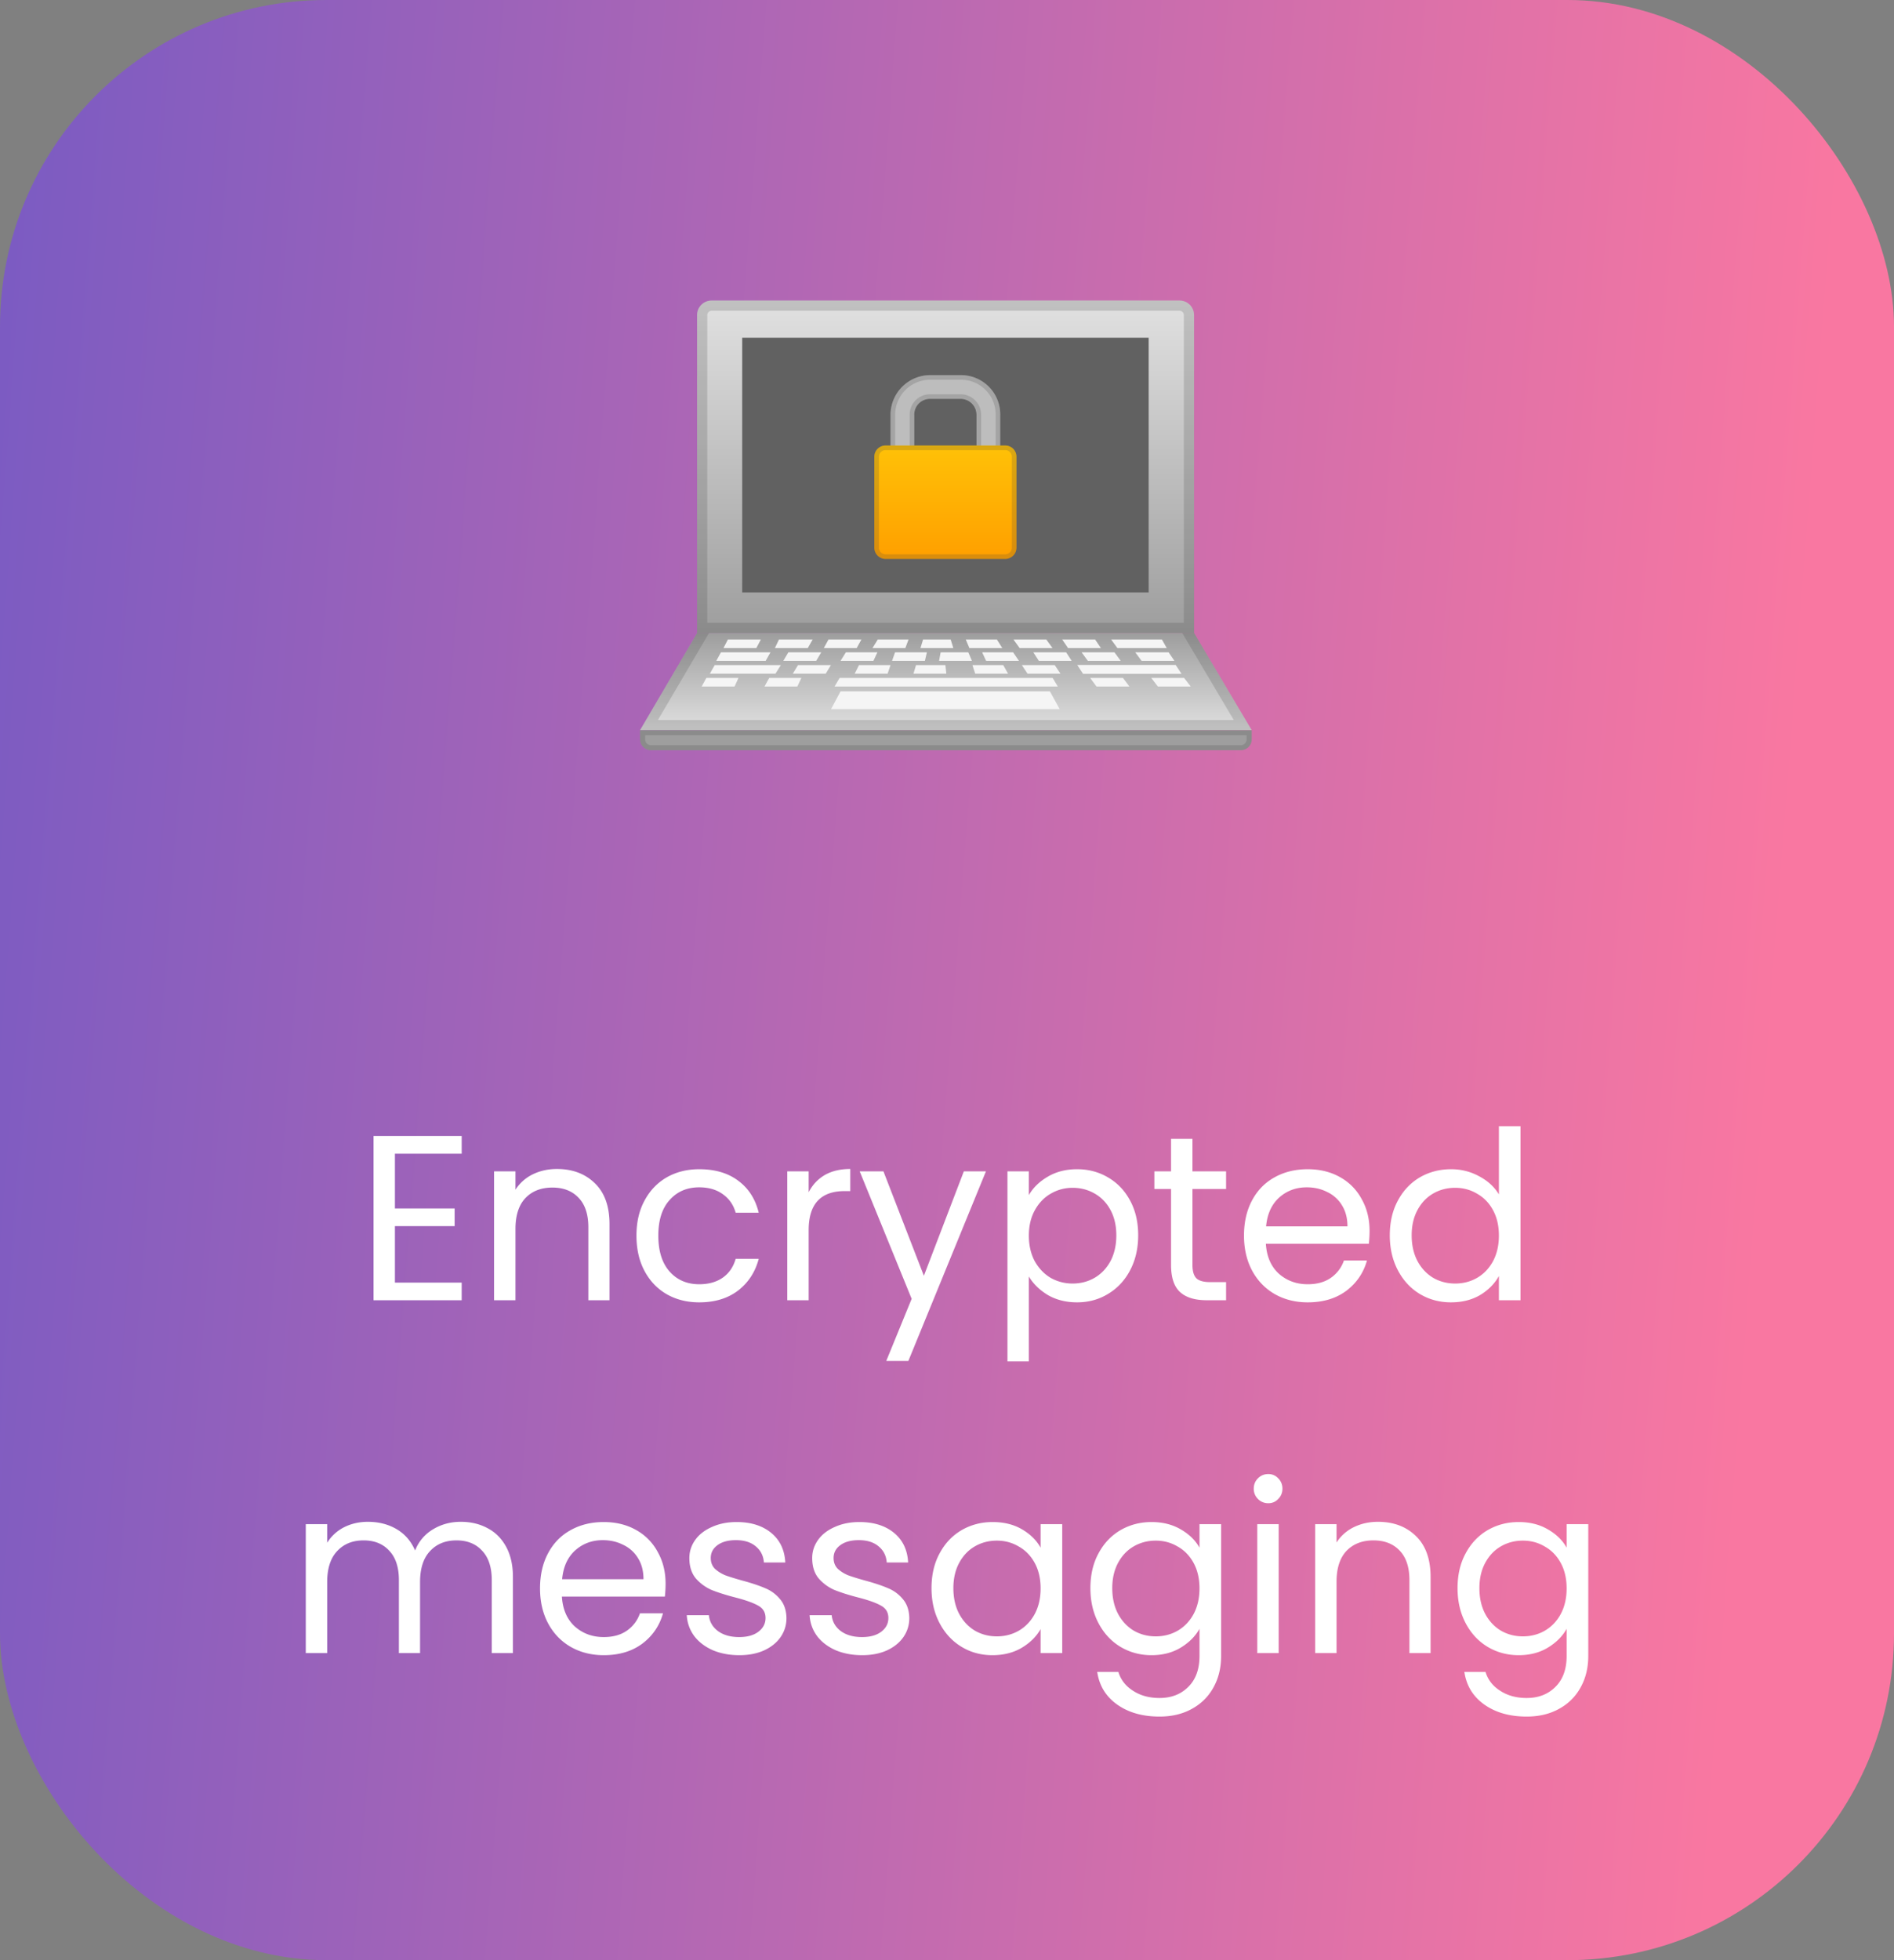 <svg width="290" height="300" fill="none" xmlns="http://www.w3.org/2000/svg"><rect width="100%" height="100%" fill="#808080" stroke="none"/><rect width="290" height="300" rx="50" fill="url(#paint0_linear)"/><path d="M60.468 176.572v8.388h9.144v2.7h-9.144v8.64h10.224v2.7h-13.5v-25.128h13.5v2.7H60.468zm24.793 2.34c2.4 0 4.344.732 5.832 2.196 1.488 1.44 2.232 3.528 2.232 6.264V199h-3.24v-11.16c0-1.968-.492-3.468-1.476-4.5-.984-1.056-2.328-1.584-4.032-1.584-1.728 0-3.108.54-4.14 1.62-1.008 1.08-1.512 2.652-1.512 4.716V199h-3.276v-19.728h3.276v2.808a6.531 6.531 0 012.628-2.34c1.128-.552 2.364-.828 3.708-.828zM97.452 189.1c0-2.04.408-3.816 1.224-5.328.816-1.536 1.944-2.724 3.384-3.564 1.464-.84 3.132-1.26 5.004-1.26 2.424 0 4.416.588 5.976 1.764 1.584 1.176 2.628 2.808 3.132 4.896h-3.528c-.336-1.2-.996-2.148-1.98-2.844-.96-.696-2.16-1.044-3.6-1.044-1.872 0-3.384.648-4.536 1.944-1.152 1.272-1.728 3.084-1.728 5.436 0 2.376.576 4.212 1.728 5.508 1.152 1.296 2.664 1.944 4.536 1.944 1.44 0 2.64-.336 3.6-1.008.96-.672 1.62-1.632 1.98-2.88h3.528c-.528 2.016-1.584 3.636-3.168 4.86-1.584 1.2-3.564 1.8-5.94 1.8-1.872 0-3.54-.42-5.004-1.26-1.44-.84-2.568-2.028-3.384-3.564-.816-1.536-1.224-3.336-1.224-5.4zm26.367-6.624c.576-1.128 1.392-2.004 2.448-2.628 1.08-.624 2.388-.936 3.924-.936v3.384h-.864c-3.672 0-5.508 1.992-5.508 5.976V199h-3.276v-19.728h3.276v3.204zm27.146-3.204l-11.88 29.016h-3.384l3.888-9.504-7.956-19.512h3.636l6.192 15.984 6.12-15.984h3.384zm6.569 3.636c.648-1.128 1.608-2.064 2.88-2.808 1.296-.768 2.796-1.152 4.5-1.152 1.752 0 3.336.42 4.752 1.26 1.44.84 2.568 2.028 3.384 3.564.816 1.512 1.224 3.276 1.224 5.292 0 1.992-.408 3.768-1.224 5.328-.816 1.56-1.944 2.772-3.384 3.636-1.416.864-3 1.296-4.752 1.296-1.68 0-3.168-.372-4.464-1.116-1.272-.768-2.244-1.716-2.916-2.844v12.996h-3.276v-29.088h3.276v3.636zm13.392 6.156c0-1.488-.3-2.784-.9-3.888-.6-1.104-1.416-1.944-2.448-2.52-1.008-.576-2.124-.864-3.348-.864-1.2 0-2.316.3-3.348.9-1.008.576-1.824 1.428-2.448 2.556-.6 1.104-.9 2.388-.9 3.852 0 1.488.3 2.796.9 3.924.624 1.104 1.44 1.956 2.448 2.556a6.758 6.758 0 003.348.864c1.224 0 2.34-.288 3.348-.864 1.032-.6 1.848-1.452 2.448-2.556.6-1.128.9-2.448.9-3.96zm11.656-7.092V193.6c0 .96.204 1.644.612 2.052.408.384 1.116.576 2.124.576h2.412V199h-2.952c-1.824 0-3.192-.42-4.104-1.26-.912-.84-1.368-2.22-1.368-4.14v-11.628h-2.556v-2.7h2.556v-4.968h3.276v4.968h5.148v2.7h-5.148zm27.118 6.408c0 .624-.036 1.284-.108 1.98h-15.768c.12 1.944.78 3.468 1.98 4.572 1.224 1.08 2.7 1.62 4.428 1.62 1.416 0 2.592-.324 3.528-.972a5.302 5.302 0 002.016-2.664h3.528c-.528 1.896-1.584 3.444-3.168 4.644-1.584 1.176-3.552 1.764-5.904 1.764-1.872 0-3.552-.42-5.04-1.26-1.464-.84-2.616-2.028-3.456-3.564-.84-1.56-1.26-3.36-1.26-5.4 0-2.04.408-3.828 1.224-5.364.816-1.536 1.956-2.712 3.42-3.528 1.488-.84 3.192-1.26 5.112-1.26 1.872 0 3.528.408 4.968 1.224a8.324 8.324 0 013.312 3.384c.792 1.416 1.188 3.024 1.188 4.824zm-3.384-.684c0-1.248-.276-2.316-.828-3.204a5.21 5.21 0 00-2.268-2.052c-.936-.48-1.98-.72-3.132-.72-1.656 0-3.072.528-4.248 1.584-1.152 1.056-1.812 2.52-1.98 4.392h12.456zm6.484 1.368c0-2.016.408-3.78 1.224-5.292.816-1.536 1.932-2.724 3.348-3.564 1.44-.84 3.048-1.26 4.824-1.26 1.536 0 2.964.36 4.284 1.08 1.32.696 2.328 1.62 3.024 2.772v-10.44h3.312V199h-3.312v-3.708c-.648 1.176-1.608 2.148-2.88 2.916-1.272.744-2.76 1.116-4.464 1.116-1.752 0-3.348-.432-4.788-1.296-1.416-.864-2.532-2.076-3.348-3.636-.816-1.56-1.224-3.336-1.224-5.328zm16.704.036c0-1.488-.3-2.784-.9-3.888-.6-1.104-1.416-1.944-2.448-2.52-1.008-.6-2.124-.9-3.348-.9-1.224 0-2.34.288-3.348.864-1.008.576-1.812 1.416-2.412 2.52-.6 1.104-.9 2.4-.9 3.888 0 1.512.3 2.832.9 3.96.6 1.104 1.404 1.956 2.412 2.556 1.008.576 2.124.864 3.348.864 1.224 0 2.34-.288 3.348-.864 1.032-.6 1.848-1.452 2.448-2.556.6-1.128.9-2.436.9-3.924zm-158.96 43.812c1.537 0 2.905.324 4.105.972 1.2.624 2.148 1.572 2.844 2.844.696 1.272 1.044 2.82 1.044 4.644V253h-3.24v-11.16c0-1.968-.492-3.468-1.476-4.5-.96-1.056-2.268-1.584-3.924-1.584-1.704 0-3.06.552-4.068 1.656-1.008 1.08-1.512 2.652-1.512 4.716V253h-3.24v-11.16c0-1.968-.492-3.468-1.476-4.5-.96-1.056-2.268-1.584-3.924-1.584-1.704 0-3.06.552-4.068 1.656-1.008 1.08-1.512 2.652-1.512 4.716V253H46.82v-19.728h3.276v2.844a6.503 6.503 0 012.592-2.376c1.104-.552 2.316-.828 3.636-.828 1.656 0 3.12.372 4.392 1.116 1.272.744 2.22 1.836 2.844 3.276a6.47 6.47 0 012.736-3.24c1.272-.768 2.688-1.152 4.248-1.152zm31.367 9.468c0 .624-.036 1.284-.108 1.98H86.035c.12 1.944.78 3.468 1.98 4.572 1.224 1.08 2.7 1.62 4.428 1.62 1.416 0 2.592-.324 3.528-.972a5.302 5.302 0 002.016-2.664h3.528c-.528 1.896-1.584 3.444-3.168 4.644-1.584 1.176-3.552 1.764-5.904 1.764-1.872 0-3.552-.42-5.04-1.26-1.464-.84-2.616-2.028-3.456-3.564-.84-1.56-1.26-3.36-1.26-5.4 0-2.04.408-3.828 1.224-5.364.816-1.536 1.956-2.712 3.42-3.528 1.488-.84 3.192-1.26 5.112-1.26 1.872 0 3.528.408 4.968 1.224a8.327 8.327 0 013.312 3.384c.792 1.416 1.188 3.024 1.188 4.824zm-3.384-.684c0-1.248-.276-2.316-.828-3.204a5.21 5.21 0 00-2.268-2.052c-.936-.48-1.98-.72-3.132-.72-1.656 0-3.072.528-4.248 1.584-1.152 1.056-1.812 2.52-1.98 4.392h12.456zm14.692 11.628c-1.512 0-2.868-.252-4.068-.756-1.2-.528-2.148-1.248-2.844-2.16-.696-.936-1.08-2.004-1.152-3.204h3.384c.096.984.552 1.788 1.368 2.412.84.624 1.932.936 3.276.936 1.248 0 2.232-.276 2.952-.828.72-.552 1.08-1.248 1.08-2.088 0-.864-.384-1.5-1.152-1.908-.768-.432-1.956-.852-3.564-1.26-1.464-.384-2.664-.768-3.6-1.152a6.836 6.836 0 01-2.376-1.764c-.648-.792-.972-1.824-.972-3.096 0-1.008.3-1.932.9-2.772.6-.84 1.452-1.5 2.556-1.98 1.104-.504 2.364-.756 3.78-.756 2.184 0 3.948.552 5.292 1.656 1.344 1.104 2.064 2.616 2.16 4.536h-3.276c-.072-1.032-.492-1.86-1.26-2.484-.744-.624-1.752-.936-3.024-.936-1.176 0-2.112.252-2.808.756-.696.504-1.044 1.164-1.044 1.98 0 .648.204 1.188.612 1.62.432.408.96.744 1.584 1.008.648.24 1.536.516 2.664.828 1.416.384 2.568.768 3.456 1.152a5.73 5.73 0 012.268 1.656c.648.744.984 1.716 1.008 2.916 0 1.08-.3 2.052-.9 2.916-.6.864-1.452 1.548-2.556 2.052-1.08.48-2.328.72-3.744.72zm18.808 0c-1.512 0-2.868-.252-4.068-.756-1.2-.528-2.148-1.248-2.844-2.16-.696-.936-1.08-2.004-1.152-3.204h3.384c.096.984.552 1.788 1.368 2.412.84.624 1.932.936 3.276.936 1.248 0 2.232-.276 2.952-.828.72-.552 1.08-1.248 1.08-2.088 0-.864-.384-1.5-1.152-1.908-.768-.432-1.956-.852-3.564-1.26-1.464-.384-2.664-.768-3.6-1.152a6.836 6.836 0 01-2.376-1.764c-.648-.792-.972-1.824-.972-3.096 0-1.008.3-1.932.9-2.772.6-.84 1.452-1.5 2.556-1.98 1.104-.504 2.364-.756 3.78-.756 2.184 0 3.948.552 5.292 1.656 1.344 1.104 2.064 2.616 2.16 4.536h-3.276c-.072-1.032-.492-1.86-1.26-2.484-.744-.624-1.752-.936-3.024-.936-1.176 0-2.112.252-2.808.756-.696.504-1.044 1.164-1.044 1.98 0 .648.204 1.188.612 1.62.432.408.96.744 1.584 1.008.648.24 1.536.516 2.664.828 1.416.384 2.568.768 3.456 1.152a5.73 5.73 0 012.268 1.656c.648.744.984 1.716 1.008 2.916 0 1.08-.3 2.052-.9 2.916-.6.864-1.452 1.548-2.556 2.052-1.08.48-2.328.72-3.744.72zm10.601-10.26c0-2.016.408-3.78 1.224-5.292.816-1.536 1.932-2.724 3.348-3.564 1.44-.84 3.036-1.26 4.788-1.26 1.728 0 3.228.372 4.5 1.116 1.272.744 2.22 1.68 2.844 2.808v-3.6h3.312V253h-3.312v-3.672c-.648 1.152-1.62 2.112-2.916 2.88-1.272.744-2.76 1.116-4.464 1.116-1.752 0-3.336-.432-4.752-1.296-1.416-.864-2.532-2.076-3.348-3.636-.816-1.56-1.224-3.336-1.224-5.328zm16.704.036c0-1.488-.3-2.784-.9-3.888-.6-1.104-1.416-1.944-2.448-2.52-1.008-.6-2.124-.9-3.348-.9-1.224 0-2.34.288-3.348.864-1.008.576-1.812 1.416-2.412 2.52-.6 1.104-.9 2.4-.9 3.888 0 1.512.3 2.832.9 3.96.6 1.104 1.404 1.956 2.412 2.556 1.008.576 2.124.864 3.348.864 1.224 0 2.34-.288 3.348-.864 1.032-.6 1.848-1.452 2.448-2.556.6-1.128.9-2.436.9-3.924zm16.984-10.152c1.704 0 3.192.372 4.464 1.116 1.296.744 2.256 1.68 2.88 2.808v-3.6h3.312v20.16c0 1.8-.384 3.396-1.152 4.788-.768 1.416-1.872 2.52-3.312 3.312-1.416.792-3.072 1.188-4.968 1.188-2.592 0-4.752-.612-6.48-1.836-1.728-1.224-2.748-2.892-3.06-5.004h3.24c.36 1.2 1.104 2.16 2.232 2.88 1.128.744 2.484 1.116 4.068 1.116 1.8 0 3.264-.564 4.392-1.692 1.152-1.128 1.728-2.712 1.728-4.752v-4.14c-.648 1.152-1.608 2.112-2.88 2.88-1.272.768-2.76 1.152-4.464 1.152-1.752 0-3.348-.432-4.788-1.296-1.416-.864-2.532-2.076-3.348-3.636-.816-1.56-1.224-3.336-1.224-5.328 0-2.016.408-3.78 1.224-5.292.816-1.536 1.932-2.724 3.348-3.564 1.44-.84 3.036-1.26 4.788-1.26zm7.344 10.152c0-1.488-.3-2.784-.9-3.888-.6-1.104-1.416-1.944-2.448-2.52-1.008-.6-2.124-.9-3.348-.9-1.224 0-2.34.288-3.348.864-1.008.576-1.812 1.416-2.412 2.52-.6 1.104-.9 2.4-.9 3.888 0 1.512.3 2.832.9 3.96.6 1.104 1.404 1.956 2.412 2.556 1.008.576 2.124.864 3.348.864 1.224 0 2.34-.288 3.348-.864 1.032-.6 1.848-1.452 2.448-2.556.6-1.128.9-2.436.9-3.924zm10.54-13.032a2.155 2.155 0 01-1.584-.648 2.155 2.155 0 01-.648-1.584c0-.624.216-1.152.648-1.584.432-.432.96-.648 1.584-.648.6 0 1.104.216 1.512.648.432.432.648.96.648 1.584 0 .624-.216 1.152-.648 1.584a1.997 1.997 0 01-1.512.648zm1.584 3.204V253h-3.276v-19.728h3.276zm15.196-.36c2.4 0 4.344.732 5.832 2.196 1.488 1.44 2.232 3.528 2.232 6.264V253h-3.24v-11.16c0-1.968-.492-3.468-1.476-4.5-.984-1.056-2.328-1.584-4.032-1.584-1.728 0-3.108.54-4.14 1.62-1.008 1.08-1.512 2.652-1.512 4.716V253h-3.276v-19.728h3.276v2.808a6.531 6.531 0 012.628-2.34c1.128-.552 2.364-.828 3.708-.828zm21.551.036c1.704 0 3.192.372 4.464 1.116 1.296.744 2.256 1.68 2.88 2.808v-3.6h3.312v20.16c0 1.8-.384 3.396-1.152 4.788-.768 1.416-1.872 2.52-3.312 3.312-1.416.792-3.072 1.188-4.968 1.188-2.592 0-4.752-.612-6.48-1.836-1.728-1.224-2.748-2.892-3.06-5.004h3.24c.36 1.2 1.104 2.16 2.232 2.88 1.128.744 2.484 1.116 4.068 1.116 1.8 0 3.264-.564 4.392-1.692 1.152-1.128 1.728-2.712 1.728-4.752v-4.14c-.648 1.152-1.608 2.112-2.88 2.88-1.272.768-2.76 1.152-4.464 1.152-1.752 0-3.348-.432-4.788-1.296-1.416-.864-2.532-2.076-3.348-3.636-.816-1.56-1.224-3.336-1.224-5.328 0-2.016.408-3.78 1.224-5.292.816-1.536 1.932-2.724 3.348-3.564 1.44-.84 3.036-1.26 4.788-1.26zm7.344 10.152c0-1.488-.3-2.784-.9-3.888-.6-1.104-1.416-1.944-2.448-2.52-1.008-.6-2.124-.9-3.348-.9-1.224 0-2.34.288-3.348.864-1.008.576-1.812 1.416-2.412 2.52-.6 1.104-.9 2.4-.9 3.888 0 1.512.3 2.832.9 3.96.6 1.104 1.404 1.956 2.412 2.556 1.008.576 2.124.864 3.348.864 1.224 0 2.34-.288 3.348-.864 1.032-.6 1.848-1.452 2.448-2.556.6-1.128.9-2.436.9-3.924z" fill="#fff"/><path d="M182.836 96.883h-76.102L98 111.758h93.656l-8.82-14.875z" fill="url(#paint1_linear)"/><path opacity=".2" d="M109.781 94.805l70.008.007 9.125 15.391h-88.18l9.047-15.398zm-.898-1.563L98 111.758h93.656L180.68 93.242h-71.797z" fill="#424242"/><path d="M115.805 99.188h-5.032l.68-1.313h5.047l-.695 1.313zM123.679 99.188h-5.032l.625-1.313h5.165l-.758 1.313zM131.169 99.188h-5.031l.718-1.313h5.04l-.727 1.313zM138.621 99.188h-5.031l.812-1.313h4.711l-.492 1.313zM145.969 99.188h-5.031l.398-1.313h4.226l.407 1.313zM153.466 99.188h-5.039l-.555-1.313h4.766l.828 1.313zM161.155 99.188h-5.031l-.953-1.313h5.031l.953 1.313zM168.566 99.188h-5.031l-.898-1.313h5.039l.89 1.313zM178.646 99.188h-7.554l-.961-1.313h7.773l.742 1.313zM174.793 101.148h5.031l-.89-1.312h-5.11l.969 1.312zM166.569 101.148h5.032l-.961-1.312h-5.032l.961 1.312zM159.061 101.148h5.031l-.852-1.312h-5.023l.844 1.312zM150.989 101.148h5.032l-.899-1.312h-4.742l.609 1.312zM143.788 101.148h5.031l-.554-1.312h-4.243l-.234 1.312zM136.585 101.148h5.031l.305-1.312h-4.875l-.461 1.312zM128.7 101.148h5.031l.61-1.312h-4.828l-.813 1.312zM119.936 101.148h5.031l.781-1.312h-5.039l-.773 1.312zM109.67 101.148h7.562l.743-1.312h-7.586l-.719 1.312zM157.333 103.109h5.039l-.875-1.312h-5.031l.867 1.312zM149.318 103.109h5.032l-.735-1.312h-4.719l.422 1.312zM139.864 103.109h5.032l-.141-1.312h-4.5l-.391 1.312zM130.866 103.109h5.039l.446-1.312h-4.829l-.656 1.312zM121.389 103.109h5.039l.797-1.312h-5.039l-.797 1.312zM108.693 103.109h10.039l.829-1.312h-10.133l-.735 1.312zM165.834 103.133h15.078l-.898-1.36h-15.071l.891 1.36zM177.287 105.07h5.031l-1.015-1.312h-5.032l1.016 1.312zM167.891 105.07h5.039l-.985-1.312h-5.031l.977 1.312zM127.785 105.07h34.18l-.789-1.312h-32.617l-.774 1.312zM117.054 105.07h5.031l.617-1.312h-4.922l-.726 1.312zM107.436 105.07h5.039l.593-1.312h-4.914l-.718 1.312zM127.248 108.531h35.008l-1.5-2.719h-32.055l-1.453 2.719z" fill="#F5F5F5"/><path d="M189.984 114.828H99.672c-.922 0-1.672-.75-1.672-1.672v-1.398h93.656v1.398c0 .93-.75 1.672-1.672 1.672z" fill="#9E9E9E"/><path opacity=".2" d="M190.875 112.539v.617a.89.89 0 01-.891.891H99.672a.89.89 0 01-.89-.891v-.617h92.093zm.781-.781H98v1.398c0 .922.75 1.672 1.672 1.672h90.312c.922 0 1.672-.75 1.672-1.672v-1.398z" fill="#424242"/><path d="M182.836 96.883h-76.102V48.219c0-1.227.993-2.219 2.219-2.219h71.656c1.227 0 2.219.992 2.219 2.219v48.664h.008z" fill="url(#paint2_linear)"/><path opacity=".2" d="M180.609 47.563c.368 0 .657.296.657.656V95.32h-72.969V48.22c0-.367.297-.657.656-.657h71.656zm0-1.563h-71.656a2.218 2.218 0 00-2.219 2.219v48.664h76.102V48.219c0-1.227-1-2.219-2.227-2.219z" fill="#424242"/><path d="M113.643 51.688h62.234v38.984h-62.234V51.688z" fill="#616161"/><path d="M146.968 74.887h.18a2.37 2.37 0 002.37-2.37v-9.035a2.445 2.445 0 00-2.438-2.438h-4.694a2.404 2.404 0 00-2.398 2.398v4.833a.911.911 0 01-.911.912h-1.81a.911.911 0 01-.912-.912v-4.793c.003-3.337 2.733-6.068 6.071-6.068h4.725a6 6 0 016 6v9.05c0 3.33-2.724 6.053-6.054 6.053h-.127v-3.63h-.002z" fill="#BDBDBD"/><path opacity=".2" d="M147.15 58.117a5.304 5.304 0 015.297 5.297v9.05a5.36 5.36 0 01-4.774 5.32v-2.239a3.077 3.077 0 002.55-3.028v-9.035a3.144 3.144 0 00-3.141-3.14h-4.694a3.104 3.104 0 00-3.101 3.1v4.833a.21.21 0 01-.209.209h-1.809a.21.21 0 01-.209-.209v-4.793a5.375 5.375 0 015.367-5.365h4.723zm0-.703h-4.723c-3.337 0-6.068 2.73-6.068 6.068v4.793c0 .504.408.912.912.912h1.809a.911.911 0 00.912-.912v-4.833a2.404 2.404 0 012.398-2.398h4.694a2.445 2.445 0 012.438 2.438v9.035a2.37 2.37 0 01-2.37 2.37h-.18v3.63h.126c3.331 0 6.054-2.723 6.054-6.054v-9.049a6.003 6.003 0 00-6.002-6z" fill="#424242"/><path d="M153.919 85.54h-18.328a1.717 1.717 0 01-1.716-1.717V69.9c0-.947.769-1.715 1.716-1.715h18.328c.947 0 1.715.768 1.715 1.715v13.924a1.717 1.717 0 01-1.715 1.716z" fill="url(#paint3_linear)"/><path opacity=".2" d="M153.919 68.89c.558 0 1.012.454 1.012 1.012v13.924c0 .558-.454 1.012-1.012 1.012h-18.328a1.015 1.015 0 01-1.013-1.012V69.899c0-.558.455-1.012 1.013-1.012h18.328v.002zm0-.704h-18.328c-.947 0-1.716.769-1.716 1.716v13.924c0 .947.769 1.716 1.716 1.716h18.328c.947 0 1.715-.77 1.715-1.716V69.899a1.717 1.717 0 00-1.715-1.713z" fill="#424242"/><defs><linearGradient id="paint0_linear" x1="-29" y1="0" x2="282.12" y2="23.79" gradientUnits="userSpaceOnUse"><stop stop-color="#6D58C6"/><stop offset="1" stop-color="#F977A1"/></linearGradient><linearGradient id="paint1_linear" x1="144.827" y1="111.723" x2="144.827" y2="96.98" gradientUnits="userSpaceOnUse"><stop stop-color="#E0E0E0"/><stop offset="1" stop-color="#9E9E9E"/></linearGradient><linearGradient id="paint2_linear" x1="144.784" y1="46.127" x2="144.784" y2="96.563" gradientUnits="userSpaceOnUse"><stop offset=".006" stop-color="#E0E0E0"/><stop offset=".999" stop-color="#9E9E9E"/></linearGradient><linearGradient id="paint3_linear" x1="144.755" y1="85.314" x2="144.755" y2="68.268" gradientUnits="userSpaceOnUse"><stop offset=".005" stop-color="#FFA000"/><stop offset="1" stop-color="#FFC107"/></linearGradient></defs></svg>